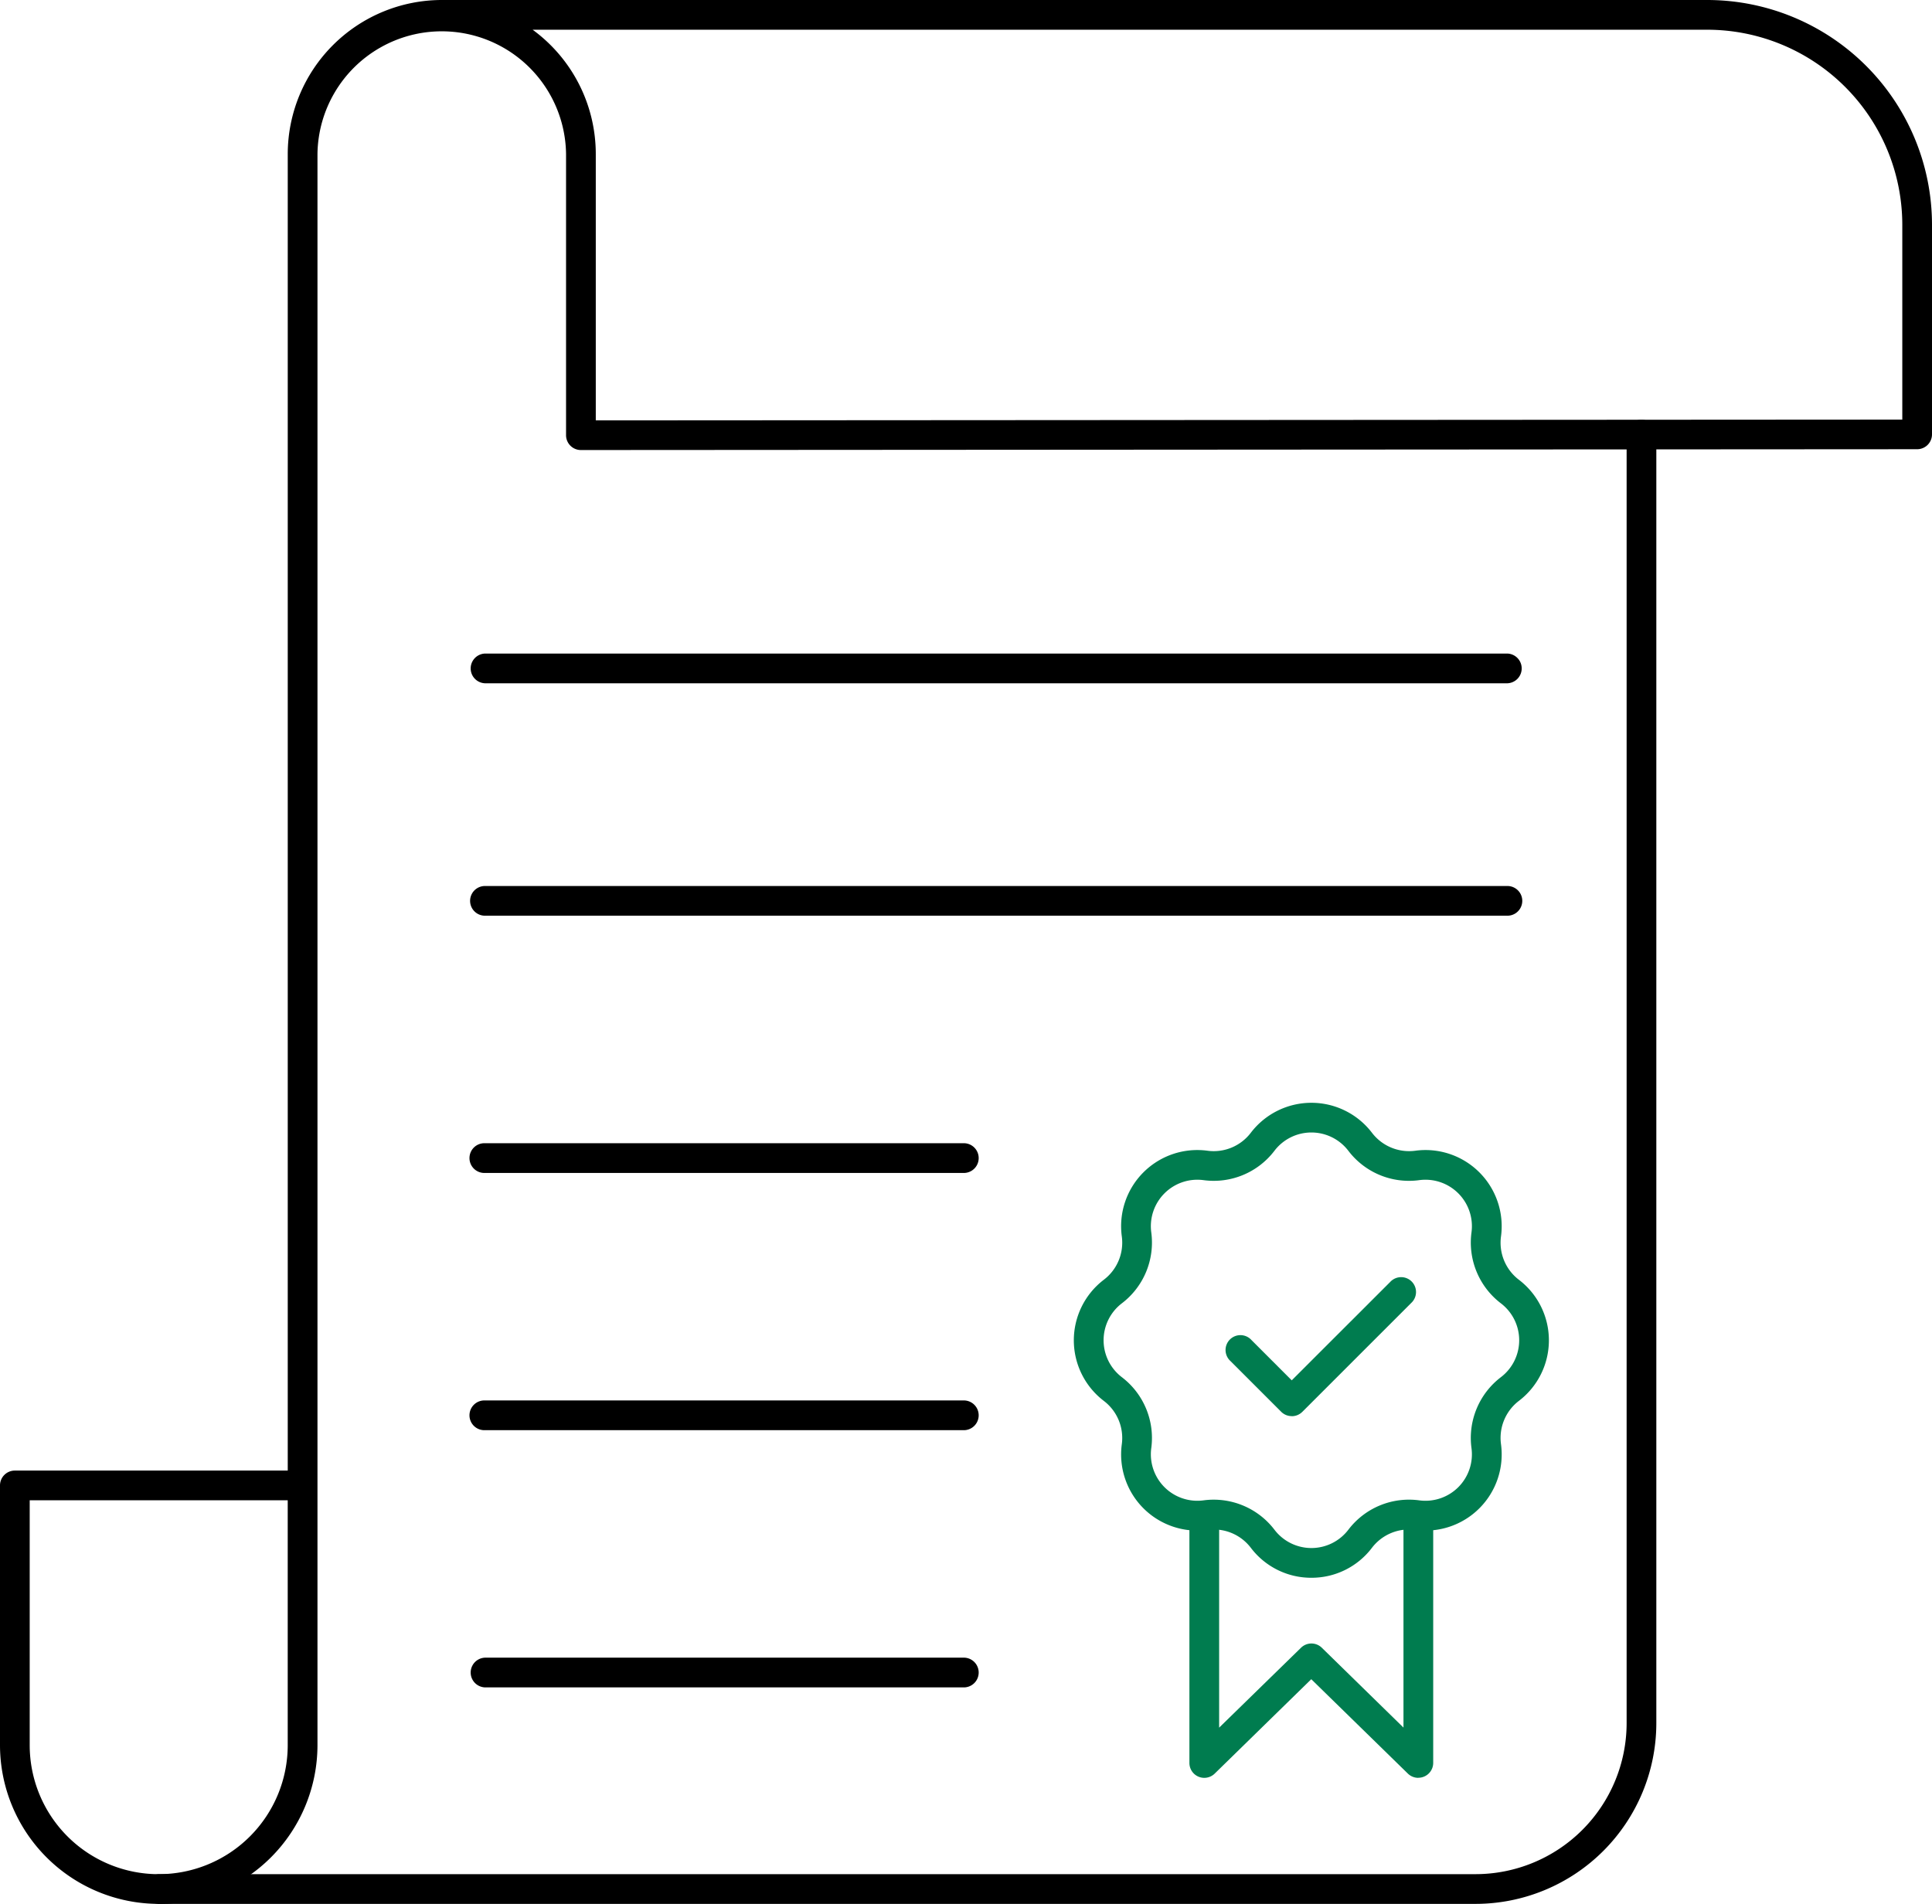 <svg xmlns="http://www.w3.org/2000/svg" width="80" height="78.843" viewBox="0 0 80 78.843"><defs><style>.a{fill:#007c4f;}</style></defs><g transform="translate(-254 -134.276)"><path d="M333.934,268.05H279.41a.616.616,0,0,1,0-1.231h54.527a6.259,6.259,0,0,0,6.252-6.252V207.206a.615.615,0,1,1,1.23,0v53.361a7.491,7.491,0,0,1-7.485,7.483Zm0,0" transform="translate(-18.834 -54.931)"/><path d="M260.573,213.119A6.58,6.58,0,0,1,254,206.546V195.79a.615.615,0,0,1,.615-.615h11.3V140.651a6.386,6.386,0,0,1,6.378-6.375H324.7a9.312,9.312,0,0,1,9.3,9.3v8.688a.615.615,0,0,1-.615.615l-55.331.034a.615.615,0,0,1-.615-.615v-11.65a5.147,5.147,0,0,0-10.293,0v65.9a6.581,6.581,0,0,1-6.572,6.573Zm-5.343-16.713v10.141a5.342,5.342,0,1,0,10.684,0V196.406Zm20.824-60.9a6.376,6.376,0,0,1,2.616,5.147v11.032l54.1-.033V143.58a8.083,8.083,0,0,0-8.073-8.073Zm0,0"/><path d="M377.928,288.139H335.59a.615.615,0,1,1,0-1.23h42.338a.615.615,0,1,1,0,1.23Zm0,0" transform="translate(-61.509 -115.942)"/><path d="M377.928,248.1H335.59a.616.616,0,0,1,0-1.231h42.338a.616.616,0,0,1,0,1.231Zm0,0" transform="translate(-61.509 -85.528)"/><path d="M355.443,332.452H335.59a.616.616,0,1,1,0-1.231h19.853a.616.616,0,0,1,0,1.231Zm0,0" transform="translate(-61.509 -149.602)"/><path d="M355.443,376.765H335.59a.616.616,0,1,1,0-1.231h19.853a.616.616,0,0,1,0,1.231Zm0,0" transform="translate(-61.509 -183.263)"/><path d="M355.443,421.077H335.59a.616.616,0,0,1,0-1.231h19.853a.616.616,0,0,1,0,1.231Zm0,0" transform="translate(-61.509 -216.923)"/><path class="a" d="M467.885,360.067a.613.613,0,0,1-.435-.18l-2.1-2.1a.616.616,0,1,1,.87-.87l1.667,1.668,4.078-4.075a.616.616,0,1,1,.871.87l-4.514,4.513a.613.613,0,0,1-.435.177Zm0,0" transform="translate(-160.399 -167.147)"/><path class="a" d="M448.8,343.925a3.132,3.132,0,0,1-2.51-1.244,1.928,1.928,0,0,0-1.79-.738,3.154,3.154,0,0,1-3.55-3.55,1.93,1.93,0,0,0-.743-1.791,3.154,3.154,0,0,1,0-5.02,1.928,1.928,0,0,0,.743-1.79,3.154,3.154,0,0,1,3.55-3.551,1.93,1.93,0,0,0,1.79-.742,3.155,3.155,0,0,1,5.02,0,1.932,1.932,0,0,0,1.79.742,3.155,3.155,0,0,1,3.551,3.551,1.928,1.928,0,0,0,.738,1.79,3.152,3.152,0,0,1,0,5.02,1.93,1.93,0,0,0-.738,1.791,3.154,3.154,0,0,1-3.551,3.55,1.929,1.929,0,0,0-1.79.738,3.132,3.132,0,0,1-2.51,1.244Zm-4.043-3.234a3.167,3.167,0,0,1,2.513,1.244,1.923,1.923,0,0,0,3.061,0,3.153,3.153,0,0,1,2.934-1.216,1.923,1.923,0,0,0,2.164-2.164,3.164,3.164,0,0,1,1.216-2.935,1.922,1.922,0,0,0,0-3.061,3.165,3.165,0,0,1-1.216-2.934,1.924,1.924,0,0,0-2.164-2.166,3.154,3.154,0,0,1-2.934-1.215,1.924,1.924,0,0,0-3.062,0,3.158,3.158,0,0,1-2.934,1.215,1.925,1.925,0,0,0-2.165,2.165,3.161,3.161,0,0,1-1.217,2.935,1.925,1.925,0,0,0,0,3.061,3.163,3.163,0,0,1,1.217,2.935,1.924,1.924,0,0,0,2.165,2.164,3.174,3.174,0,0,1,.423-.028Zm0,0" transform="translate(-140.498 -144.311)"/><path class="a" d="M468.353,404.224a.616.616,0,0,1-.431-.175l-4-3.909-4,3.91a.616.616,0,0,1-1.046-.441V393.346a.616.616,0,0,1,1.231,0v8.8l3.39-3.309a.616.616,0,0,1,.862,0l3.381,3.306v-8.8a.616.616,0,0,1,1.231,0v10.262a.616.616,0,0,1-.615.616Zm0,0" transform="translate(-155.625 -196.325)"/></g></svg>